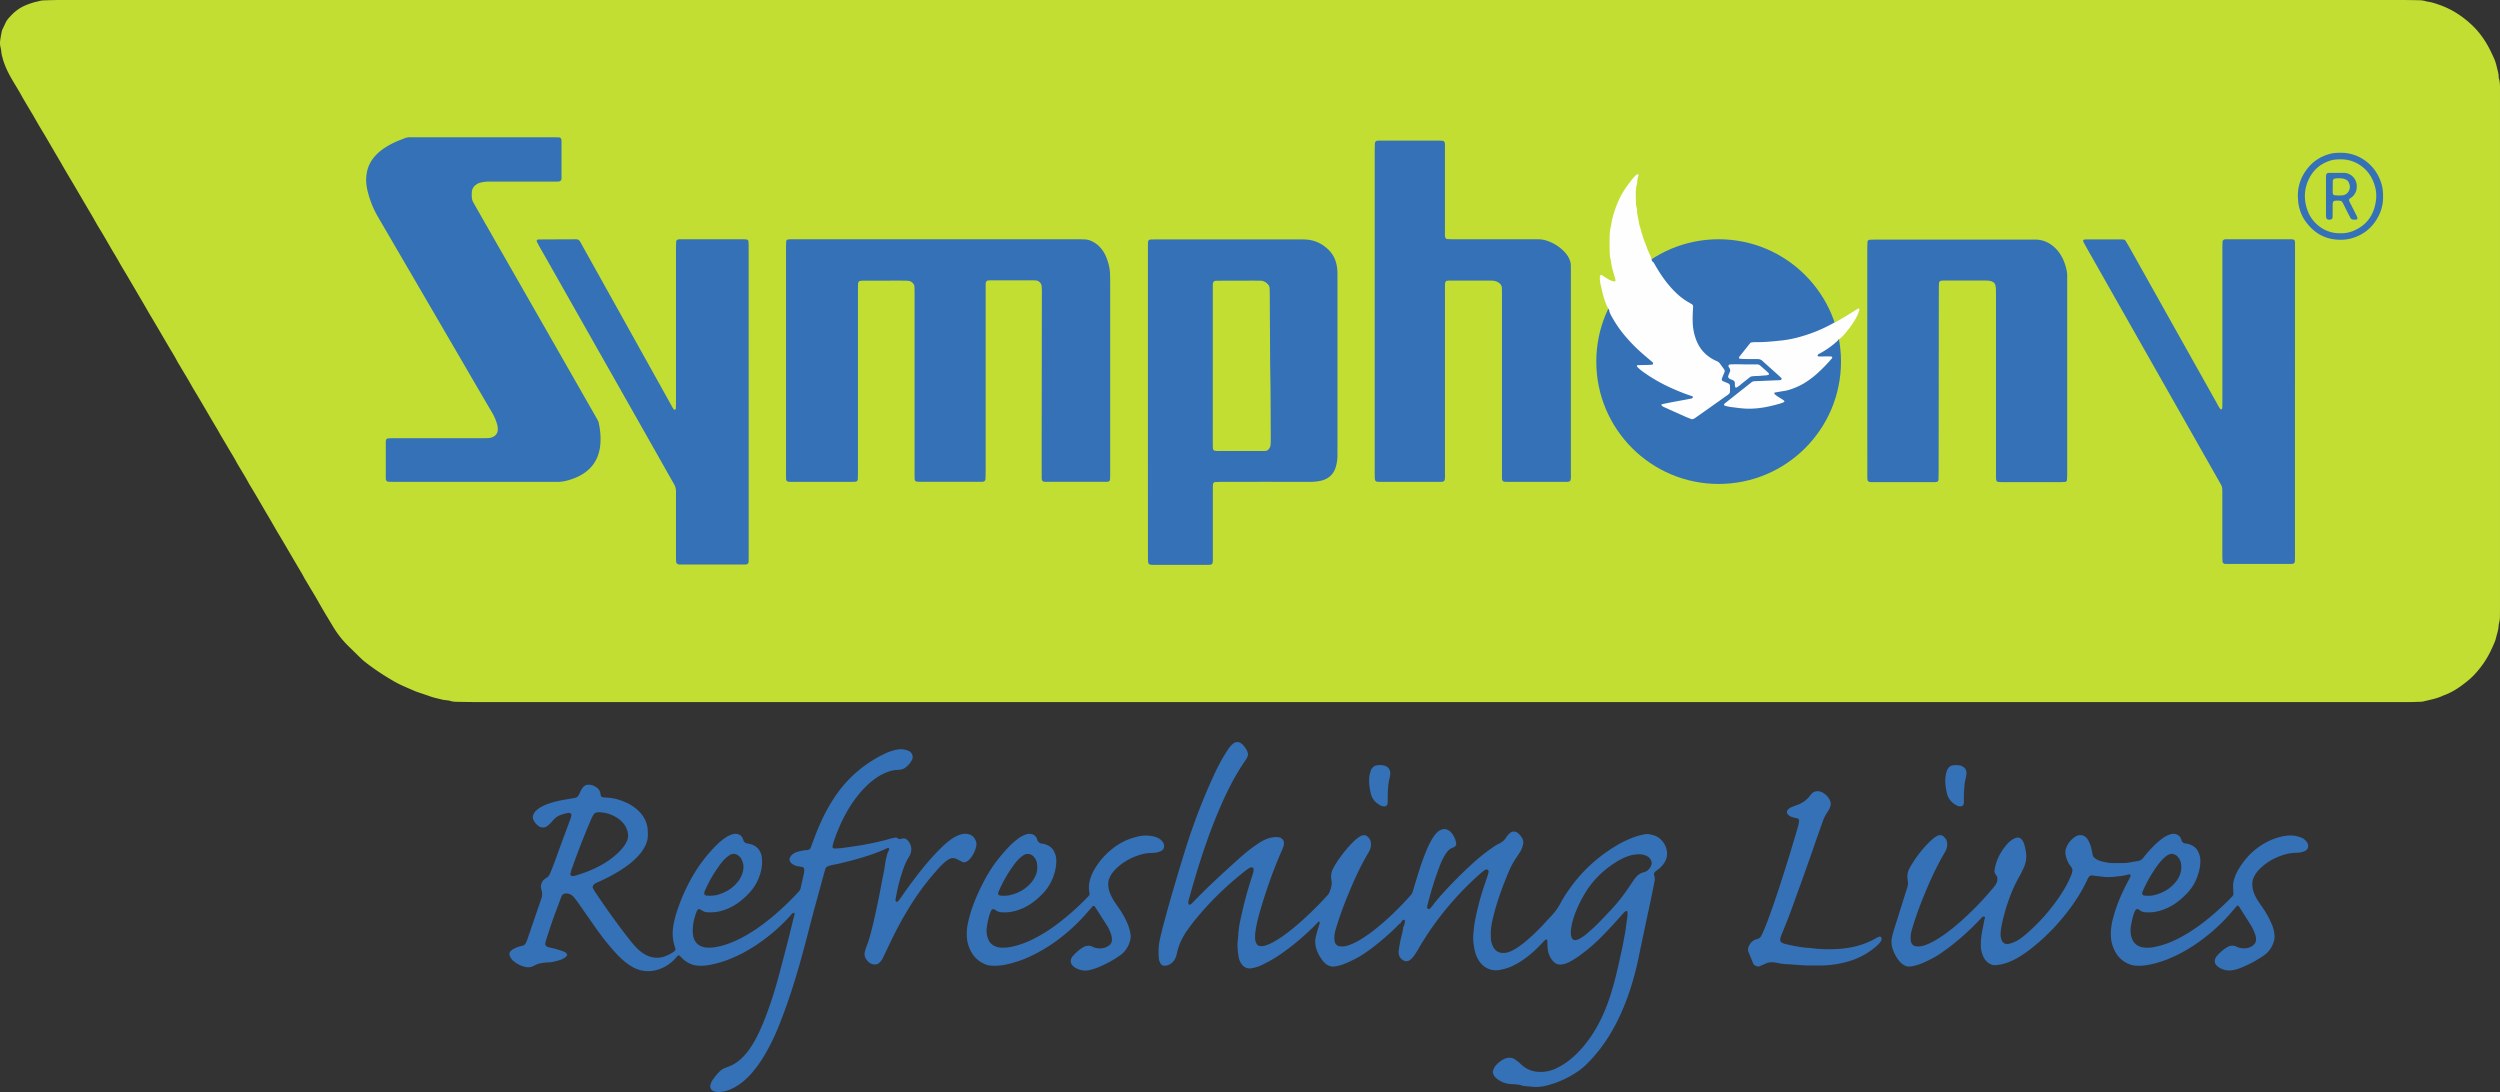 <svg xmlns="http://www.w3.org/2000/svg" viewBox="0 0 5895.11 2575.23"><rect x="0" y="0" width="5895.11" height="2575.23" fill="#333333" stroke="none"/><defs><style>.cls-1{fill:#c2de33;}.cls-2{fill:#3571b7;}.cls-3{fill:#fefefe;}.cls-4{fill:#fcfcfc;}</style></defs><g id="Layer_2" data-name="Layer 2"><g id="Layer_1-2" data-name="Layer 1"><path class="cls-1" d="M2905.07,0q1377.81,0,2755.62,0c13.43,0,26.87.24,40.3.47,7,.12,14.07.46,20.78,3,10.88,1.24,21.17,4.65,31.41,8.31a200.78,200.78,0,0,1,50.73,26.71,238.05,238.05,0,0,1,29.26,24.71c14.56,14.68,26.21,31.35,35.87,49.49,3.9,7.33,7.36,14.9,10.88,22.43a104.15,104.15,0,0,1,7.37,21.74c1.77,8.09,4.77,16,4.66,24.42a11.77,11.77,0,0,0,.55,3.78c2.66,8,2.54,16.38,2.59,24.7,0,6.39,0,12.79,0,19.19q0,599.64,0,1199.3c0,9-.08,17.91-.18,26.86a48.84,48.84,0,0,1-1.38,11.4,47.52,47.52,0,0,0-1.72,9.4c-.42,9.71-3.85,18.73-6,28a66.65,66.65,0,0,1-3.59,10.91c-7.21,17.12-15.14,33.87-25.86,49.12-10.33,14.7-21.78,28.52-35.61,40-18.26,15.15-37.62,28.68-60.37,36.51-14.48,7.2-30.41,9.51-45.82,13.57a35.14,35.14,0,0,1-7.62.79c-7.67.29-15.34.54-23,.67-7,.11-14.07,0-21.1,0q-2270.13,0-4540.25,0c-14.71,0-29.42-.3-44.13-.55-5.75-.1-11.5-.37-17-2.25a32.1,32.1,0,0,0-5.63-1.14c-4.42-.63-9-.72-13.26-1.86-8.64-2.31-17.46-3.9-25.94-6.8-9.67-3.31-19.29-6.77-29-9.88a164.37,164.37,0,0,1-16.05-6.3c-8.19-3.61-16.42-7.1-24.56-10.82-12.82-5.85-24.82-13.26-36.81-20.57a551.59,551.59,0,0,1-50.29-35.09,102.05,102.05,0,0,1-8.62-7.62c-10.1-9.8-20.1-19.69-30.19-29.5A224.26,224.26,0,0,1,794,1490.93c-5.86-8.36-10.92-17.29-16.21-26C771.15,1454,764.52,1443,758.15,1432s-12.53-22.28-19.19-33.2c-6.31-10.36-12.45-20.84-18.67-31.27-.66-1.09-1.47-2.11-2-3.24-5.5-10.84-12-21.14-18.13-31.6-15.28-25.85-30.22-51.91-45.73-77.63-6.59-10.94-12.68-22.19-19.22-33.17-15.38-25.8-30.07-52-45.8-77.59-1.67-2.73-3.25-5.52-4.74-8.34-6.6-12.43-14.2-24.27-21.32-36.39-1.94-3.31-4-6.55-5.78-10-6.25-11.88-13.59-23.14-20.3-34.76-7-12.18-14.55-24.06-21.3-36.4-3.68-6.73-7.78-13.21-11.68-19.81C489,972.76,474.06,946.67,458.5,921c-6.28-10.38-12-21.13-18.26-31.52-6.62-10.93-13.1-21.94-19.65-32.92-.66-1.1-1.42-2.14-2-3.27C412.83,841.83,406,831.05,399.46,820c-14.91-25.33-29.58-50.8-44.75-76-6.59-10.94-12.72-22.17-19.24-33.17C320.17,685,305.26,659,289.74,633.25c-6.6-10.93-12.59-22.24-19.24-33.16-12-19.65-22.86-39.93-35-59.48-6.75-10.84-12.79-22.12-19.21-33.18-3.53-6.08-7.19-12.08-10.75-18.14-15.57-26.43-30.92-53-46.69-79.3-6.56-10.95-12.73-22.16-19.25-33.16-15.3-25.84-30.15-51.94-45.74-77.62-6.3-10.37-11.93-21.14-18.24-31.52C69,256.77,62.49,245.75,56,234.77c-1.3-2.2-2.59-4.41-3.8-6.66-7.29-13.51-15.53-26.45-23.27-39.69-9.38-16-17.66-32.57-22.59-50.64-1.35-4.95-2.76-9.8-3.18-15a76.09,76.09,0,0,0-1.9-11.31A42.7,42.7,0,0,1,.32,96.27c1-7.59,2.49-15.12,3.93-22.64a23.76,23.76,0,0,1,2-5.37c2.43-5.21,4.94-10.39,7.42-15.57A45.18,45.18,0,0,1,21.4,41.75c.87-.94,1.73-1.89,2.59-2.84C40.69,20.46,56.93,12,82.75,4.82,85.82,4,89,3.55,92.07,2.63A43.81,43.81,0,0,1,103.41.86C113,.55,122.59.22,132.18.07c8.31-.13,16.63,0,24.95,0Z"/><path class="cls-2" d="M3930.82,2008.33a46.84,46.84,0,0,0-10.49-24.3c-6.18-7.69-14-13-23.77-15.14-1.87-.4-3.71-1-5.59-1.37a34.81,34.81,0,0,0-13.34-.11,152.6,152.6,0,0,0-25.83,7.17,249.13,249.13,0,0,0-34.73,16.11c-42.05,24.25-78.22,55.29-107.72,93.92-10.87,14.24-21,29-29.46,44.83a140.61,140.61,0,0,1-22.34,31c-8.38,8.8-16.48,17.87-24.89,26.64q-15.27,15.95-32.09,30.26a227.74,227.74,0,0,1-21.32,16.32,115.09,115.09,0,0,1-18.44,10.15,39.36,39.36,0,0,1-22.51,2.67,21,21,0,0,1-8.7-3.75,26.86,26.86,0,0,1-9.51-11.81c-2.44-5.88-4.53-12-4.54-18.52,0-3.19-.16-6.39-.21-9.58-.23-14.2,2.65-28,6-41.63,9.28-37.28,22.47-73.23,37.54-108.51a179.14,179.14,0,0,1,14.51-27q5.21-8,10.54-16c3.62-5.39,5.74-11.43,7.31-17.62a20.6,20.6,0,0,0-2.46-16.6,49.35,49.35,0,0,0-8.52-10.31,16.52,16.52,0,0,0-8.51-4.1,12.87,12.87,0,0,0-10.71,2.92,51.06,51.06,0,0,0-9.94,11.61,37.86,37.86,0,0,1-15.85,13.49,106.21,106.21,0,0,0-16.39,9.89,450,450,0,0,0-42.15,33.24c-24.67,22.34-48.35,45.67-70.81,70.24a459,459,0,0,0-29.66,35.19,28.34,28.34,0,0,1-3.78,4.32,8.79,8.79,0,0,1-3.35,1.58,2.22,2.22,0,0,1-3-1.57c-1.17-3.19-.51-6.38.31-9.4,5.15-19.11,10.33-38.22,16.59-57,4.25-12.72,8.59-25.41,13.62-37.84,3.83-9.5,8.27-18.69,14.29-27.05,3.82-5.29,8.26-9.69,14.71-11.73a18.38,18.38,0,0,0,5-2.73c2.19-1.6,2.95-4.06,3.15-6.68a6.79,6.79,0,0,0-.07-1.91c-1.87-8.89-5.25-17.08-11.3-24a27.79,27.79,0,0,0-9.08-6.92,17.22,17.22,0,0,0-13.07-.78,28.53,28.53,0,0,0-11.42,6.81,75.47,75.47,0,0,0-11.58,15.22,213,213,0,0,0-15.1,31q-8.59,21.35-15.55,43.26-7.8,24.66-15.1,49.47a24.91,24.91,0,0,1-5.56,9.89c-12.39,13.82-25.12,27.29-38.49,40.17a596.62,596.62,0,0,1-47.59,41.71,322,322,0,0,1-34.76,23.85,140.71,140.71,0,0,1-26.06,12,44.4,44.4,0,0,1-20.81,1.95,11.84,11.84,0,0,1-8-4.85,15,15,0,0,1-3.15-6.89,60.45,60.45,0,0,1,1.15-22.86c1.37-5.58,3.19-11,4.91-16.53,7.62-24.4,16.6-48.31,26.33-71.94,13.87-33.7,29-66.77,47.63-98.18,1-1.65,1.86-3.36,2.69-5.09a32.77,32.77,0,0,0,3-14.89,22.89,22.89,0,0,0-9.17-18.19,10.8,10.8,0,0,0-7.1-2.41,18.54,18.54,0,0,0-9.06,2.65c-7.24,4.28-13.35,9.89-19.19,15.82a295.72,295.72,0,0,0-39.88,51.43c-1.35,2.17-2.46,4.49-3.75,6.69a41.06,41.06,0,0,0-5.31,27.67c.2,1.27.36,2.54.56,3.8.92,5.82-.17,11.46-1.61,17.06-.16.61-.47,1.19-.67,1.79-3.37,10.35-3.35,10.37-10.32,18a793.38,793.38,0,0,1-64.46,63c-11.09,9.66-22.5,18.95-34.44,27.56a244.57,244.57,0,0,1-25.81,16.53,120.37,120.37,0,0,1-17.49,7.78,32.08,32.08,0,0,1-13.22,1.72,10.61,10.61,0,0,1-9.09-6.11,25.42,25.42,0,0,1-3.16-11,89.33,89.33,0,0,1,.26-13.4c1.1-8.23,2.42-16.46,4.25-24.55,2.26-10,4.9-19.85,7.78-29.65,14.08-47.83,30.42-94.85,50.65-140.46a91.11,91.11,0,0,0,4.15-10.71,26,26,0,0,0,.88-7.57,12.39,12.39,0,0,0-5-9.9,16.15,16.15,0,0,0-8.78-3.47c-11.13-1-21.54,1.69-31.6,6.22-7,3.17-13.42,7.38-19.76,11.71a390.11,390.11,0,0,0-40.46,32.27c-38.1,34.16-75.87,68.68-111.24,105.71a30.26,30.26,0,0,1-3,2.36,3.63,3.63,0,0,1-3.63.71,3,3,0,0,1-1.94-2.78,19.57,19.57,0,0,1,.73-7.56c6.93-25.25,14.13-50.43,21.91-75.43,13.48-43.3,28.27-86.16,45.7-128,18.44-44.32,39.1-87.49,66.69-127a55.74,55.74,0,0,0,4.5-8.43,12.46,12.46,0,0,0,.37-9.35,36.18,36.18,0,0,0-3.07-7,51.17,51.17,0,0,0-10.68-13.44c-5.9-5.07-14.16-6.11-20.89-.29a55.66,55.66,0,0,0-9.15,9.77c-3.31,4.69-6.43,9.53-9.46,14.41-11.47,18.5-21.1,38-30.06,57.76a1463,1463,0,0,0-65.08,171.88c-15.53,50.35-32.59,107.63-44.72,152.57-5,18.49-10.05,37-14.13,55.71-3.17,14.58-3.42,29.15-2.3,43.86a27.92,27.92,0,0,0,4.39,12.56,9.5,9.5,0,0,0,7.81,4.79,21.24,21.24,0,0,0,9.43-1.27,30.45,30.45,0,0,0,15.77-13.39,40.28,40.28,0,0,0,4.81-12.46,133.57,133.57,0,0,1,12.64-36,153.36,153.36,0,0,1,12.86-21.32c4.91-6.7,9.74-13.48,14.94-20,35.39-44.08,75.64-83.25,120-118.29,2.51-2,5.11-3.84,7.71-5.7a15,15,0,0,1,3.29-2,55.26,55.26,0,0,1,5.46-1.59c1.4-.37,4,1.71,4.18,3.17.79,5.25-.78,10.13-2.36,15-13.8,42.37-19.65,65.68-27.61,101.63-2.75,12.45-5.15,25-5.83,37.87-.24,4.47-.59,8.94-1.16,13.38-1.75,13.49-.34,26.83,1.87,40.1a40.75,40.75,0,0,0,7.35,17.53c5.88,8,14,11.06,23.59,9.33a90.24,90.24,0,0,0,25.41-8.34c6.26-3.2,12.59-6.26,18.7-9.72a334,334,0,0,0,32.15-20.86,568.16,568.16,0,0,0,80.77-70.53h0c1.09,0,1.79-4.37,3.24-.29a23.19,23.19,0,0,1-1.16,7.51c-3,9.08-5.7,18.25-7.94,27.57-3,12.34-1.19,24.13,3.53,35.57a90.4,90.4,0,0,0,11.42,19.88,43.77,43.77,0,0,0,10.89,10.66c5.53,3.6,11.57,5.38,18.19,4.45a96,96,0,0,0,23.95-6.48c15.32-6.41,30.28-13.52,44.14-22.79,9-6,17.86-12.32,26.43-19a627,627,0,0,0,53.18-46.81c2.71-2.65,5-5.81,8.58-7.48a17,17,0,0,1,1.44-3.11c1-1.42,2.29-2.67,3.45-4,3.68-1,5.34.37,4.79,4.21-.48,2.49-.93,5-1.46,7.45a8.3,8.3,0,0,1-2.7,4.8v0c.08,5.17-1.18,10.11-2.39,15.09-3.33,13.66-6.54,27.35-8.06,41.36-1,9,1.79,16.38,9.52,21.54,5.5,3.67,11.89,4,17.77-.62a47.27,47.27,0,0,0,7.93-8.31,155.86,155.86,0,0,0,11.38-17.74c34.27-59,76.49-111.75,125.78-158.87,6.94-6.63,14.12-13,21.26-19.39,2.38-2.14,5-4.06,7.48-6,1-.77,2.18-1.32,3.26-2a6.27,6.27,0,0,1,5.48.13c1.36,1,2.48,3.6,2.14,5-2.12,8.7-5.11,17.13-8,25.57a654.76,654.76,0,0,0-24,88.7c-2.1,10.64-3,21.53-4,32.35-1.29,13.51.68,26.86,3.63,40a69.53,69.53,0,0,0,10.65,24.47c6.83,9.84,15.84,16.51,27.51,19.54a44.88,44.88,0,0,0,19,.72c10.71-1.86,21.18-4.61,31.1-9.35a187.31,187.31,0,0,0,26.48-15.39,256,256,0,0,0,33.72-28.38c5.9-5.85,11.54-12,17.34-17.91a3.37,3.37,0,0,1,1.75-.73,3.79,3.79,0,0,1,1.8.13c.5.17,1.29.6,1.31.94.39,7,.4,14.06,1.08,21a51.72,51.72,0,0,0,10.47,26.39,38.19,38.19,0,0,0,5.32,5.47c4.6,4.05,10.17,5.36,16.07,4.83a45.26,45.26,0,0,0,14.75-3.92c10-4.49,19.09-10.34,27.93-16.67a384.16,384.16,0,0,0,45.55-38.15c16.91-16.57,33-33.89,48.75-51.58,3.82-4.31,7.63-8.63,11.6-12.79a20.27,20.27,0,0,1,4.64-3.23c.39-.23,1.26.16,1.8.46a2.08,2.08,0,0,1,1,1.24,43.52,43.52,0,0,1,.36,5.7c-.17,9.63-2.48,19-3.51,28.53-1.36,12.74-4.15,25.21-6.4,37.79-2.7,15.1-6.33,30-9.59,45-4.61,21.22-9.68,42.34-15.72,63.2-6.94,23.94-15.15,47.43-25.89,70-11.87,25-26.35,48.2-44.32,69.23a225.65,225.65,0,0,1-30.13,29.48,158.44,158.44,0,0,1-34.08,21.21,82.84,82.84,0,0,1-31.44,7.7c-11,.38-21.71-.75-31.83-5.42a63.1,63.1,0,0,1-14.55-9.17c-3.42-2.89-6.61-6.05-10.06-8.89a90.19,90.19,0,0,0-9.28-6.77,21,21,0,0,0-11-3.09,29.1,29.1,0,0,0-13,2.9,58.71,58.71,0,0,0-20.85,16.55,31.29,31.29,0,0,0-5.81,12,10.89,10.89,0,0,0,.37,5.62,21.53,21.53,0,0,0,6,9.66c1.42,1.29,2.79,2.65,4.33,3.79a58.64,58.64,0,0,0,32,11.62c8.94.55,17.89.49,26.48,3.67,2.34.87,5,.92,7.55,1.18,5.73.58,11.47,1,17.2,1.57,11.62,1.12,23.08-.4,34.21-3.33a231.31,231.31,0,0,0,69.59-31.29,155.29,155.29,0,0,0,25.16-20.65c7.61-7.78,14.93-15.8,21.85-24.2,21.68-26.3,39.21-55.17,53.68-86,18.84-40.07,32.11-82,42-125.08,3.28-14.31,6.05-28.75,9.08-43.12q7.11-33.75,14.27-67.5c3.18-15,6.48-30,9.59-45,2.73-13.14,5.32-26.3,7.88-39.47a23.91,23.91,0,0,0-.57-11.39,19.29,19.29,0,0,1-.86-3.72,6.84,6.84,0,0,1,1.69-5.27c2.55-2.94,5.91-4.86,8.91-7.23a61.09,61.09,0,0,0,13-14A39.17,39.17,0,0,0,3930.82,2008.33Zm-36.76,31.05a29.52,29.52,0,0,1-8.39,12.62,13.35,13.35,0,0,1-3.1,2.2,37.41,37.41,0,0,1-7.08,2.84c-8.57,2-14.73,7.29-20,13.93-2,2.5-3.7,5.2-5.5,7.83-3.59,5.27-7.13,10.57-10.74,15.83a419.65,419.65,0,0,1-43.09,53.68c-9.72,10.12-19.23,20.46-29.16,30.39-7.22,7.2-14.86,14-22.5,20.76A117.33,117.33,0,0,1,3726,2212.9a37.86,37.86,0,0,1-10.69,4c-2.78.65-6.57-1.19-8-3.81a22.43,22.43,0,0,1-3-9c-.15-1.9-.2-3.82-.37-7.29.37-2.9.75-7.35,1.52-11.73a176.84,176.84,0,0,1,10.9-36.59,294.88,294.88,0,0,1,24.48-47.53c19.7-30.73,46-54.41,77.41-72.63a131.54,131.54,0,0,1,19.08-8.81,79.47,79.47,0,0,1,24.24-5,45.69,45.69,0,0,1,17,2c6.86,2.27,12.45,6.38,15.16,13.54A13.37,13.37,0,0,1,3894.06,2039.38Z"/><path class="cls-2" d="M2299.56,1979.63c-4.16-8.19-11-12.19-19.79-13.25a35.85,35.85,0,0,0-15.14,1.59,79.53,79.53,0,0,0-22.06,11.34,192.62,192.62,0,0,0-21.92,18.61,517.42,517.42,0,0,0-41.41,45.28c-17.86,21.76-34.65,44.32-50.72,67.42-3.28,4.72-6.72,9.34-10.23,13.88a6.18,6.18,0,0,1-3.21,1.81,2.19,2.19,0,0,1-2.92-1.49,10,10,0,0,1-.42-3.74,418.33,418.33,0,0,1,15.32-63.26c4.07-12.77,8.81-25.34,16.1-36.77a51.41,51.41,0,0,0,4.05-8.66,23,23,0,0,0,1.37-5.55,30.71,30.71,0,0,0-6.59-23.34,24.7,24.7,0,0,0-4.1-4,10.43,10.43,0,0,0-7.1-2.39,17.06,17.06,0,0,0-5.65.8c-3.32,1.36-5.89.89-8.68-1.41-2-1.63-4.72-1.75-7.33-1.13-3.73.9-7.51,1.59-11.18,2.68-18.4,5.44-37.17,9.33-56,13-11.27,2.21-22.69,3.76-34,5.52-5.68.89-11.4,1.57-17.09,2.4a172.33,172.33,0,0,1-22.92,1.86c-3.64,0-5.58-2.55-4.61-6.34.79-3.1,1.42-6.25,2.44-9.27,8-23.66,17.47-46.64,29.75-68.43a296.4,296.4,0,0,1,35-50.26,202.58,202.58,0,0,1,26.22-25.26,131.19,131.19,0,0,1,31.05-18.83c8.29-3.47,16.75-6.25,25.82-6.79,3.19-.18,6.39-.39,9.54-.87a25.44,25.44,0,0,0,10.72-4,49.73,49.73,0,0,0,17.15-20.22c3.6-7.75-1.65-16.83-7.52-19.51a45.66,45.66,0,0,0-30-3.12c-8.73,2-17.32,4.49-25.39,8.5-5.15,2.55-10.4,4.91-15.43,7.67-40.51,22.16-74.2,52-100.68,89.88a402,402,0,0,0-34.17,59.85c-8.41,17.94-15.58,36.39-22.37,55-1.09,3-2.16,6-3.36,8.95-1.56,3.81-4.2,6.49-8.51,6.68-7.73.34-15.22,2-22.64,4a32,32,0,0,0-13.37,7.23,19.8,19.8,0,0,0-5.35,7.83,8.89,8.89,0,0,0,.54,7.4,16.86,16.86,0,0,0,6.43,7c3.87,2.23,7.88,4.22,12.44,4.81,3.79.5,7.55,1.21,11.32,1.85,1,.18,3.28,3.3,3.37,4.44.38,5.16-.64,10.18-1.7,15.16-2.13,10-4.55,19.93-6.68,29.92a17.1,17.1,0,0,1-4.42,8.32c-15.69,16.86-32,33.06-49.31,48.31a508.25,508.25,0,0,1-48.18,38,350.35,350.35,0,0,1-41.08,24.62,226.42,226.42,0,0,1-37.22,15.12c-12.92,3.84-26,6.72-39.58,6.16a40.34,40.34,0,0,1-14.87-3.29c-10.93-4.8-16.75-13.4-18.78-24.82a78.88,78.88,0,0,1-.68-19.12c.9-13.54,4.38-26.43,9.33-39a15.72,15.72,0,0,1,2.1-3.15,4.33,4.33,0,0,1,5-1.22c2.2,1.29,4.54,2.37,6.65,3.8a21.63,21.63,0,0,0,10.89,3.27,97.85,97.85,0,0,0,30.46-2.53,123.16,123.16,0,0,0,41.53-19.15,181,181,0,0,0,27.24-24.12,111.93,111.93,0,0,0,23.7-39.08c5.56-15.25,7.74-31,5.32-47.15a33.81,33.81,0,0,0-2.93-9.06,33.07,33.07,0,0,0-20.68-18.68c-2.42-.78-4.92-1.32-7.4-1.92-1.85-.44-3.76-.69-5.59-1.24a9.63,9.63,0,0,1-5.67-4.88c-1.21-2.22-1.76-4.78-2.8-7.11-2.24-5.05-6.49-7.8-11.57-9.27a20.21,20.21,0,0,0-11.38.08,60.9,60.9,0,0,0-15.65,7.11,137.23,137.23,0,0,0-22.26,18.16,343.44,343.44,0,0,0-52.26,66,437.54,437.54,0,0,0-36.45,75.89c-6.41,17.37-11.85,35.07-14.24,53.61a93,93,0,0,0,.28,28.6c1.13,6.31,2.28,12.56,4.68,18.54a8,8,0,0,1,.53,3.75,5.64,5.64,0,0,1-1.37,3.43c-6.86,5.94-14.95,9.62-23.35,12.88a49.56,49.56,0,0,1-14.89,3.26c-12.57.84-24-2.46-34.63-9.1a85.57,85.57,0,0,1-16.42-13.18c-4.86-5.07-9.67-10.24-14-15.74-30.16-38.13-58.43-77.63-85.41-118.06a93.4,93.4,0,0,1-4.59-8.4c-1-1.81,0-5.48,1.5-7.13a23.26,23.26,0,0,1,7.86-5.33c13.47-5.88,26.66-12.35,39.49-19.52a295.1,295.1,0,0,0,33.85-21.75,171.34,171.34,0,0,0,26.82-24.59,97.31,97.31,0,0,0,13.8-20.67c4-8.15,6.46-16.67,6.35-25.81-.06-5.11-.15-10.23-.59-15.32a55.92,55.92,0,0,0-1.87-9.37c-3-11.4-9-21.09-17-29.59a97.34,97.34,0,0,0-29.43-21.14c-14-6.59-28.51-11.25-44-12.41-2.55-.19-5.1-.41-7.64-.63-1.28-.11-2.55-.24-3.82-.37-4.94-.53-6.7-1.88-7.18-7a22.27,22.27,0,0,0-6.23-13.66,32.34,32.34,0,0,0-7.81-5.47,28.35,28.35,0,0,0-16.63-3.44,14.12,14.12,0,0,0-8.55,3.83,29.16,29.16,0,0,0-5.88,7.51c-1.87,3.33-3.3,6.91-5,10.33a32.78,32.78,0,0,1-3,4.84,10.56,10.56,0,0,1-6.17,4.25c-1.87.41-3.77.69-5.65,1-12.55,2.39-25.28,3.86-37.69,7-11.77,3-23.45,6.28-34.33,11.85-6.29,3.22-12.13,7.07-16.92,12.38a25.06,25.06,0,0,0-5.86,11.89,8.28,8.28,0,0,0,.11,3.77c2.51,9.11,8.4,15.6,16.26,20.49a6.12,6.12,0,0,0,1.78.7c5.85,1.48,11.43,1.2,16.3-2.87,2.45-2,4.91-4.08,7.16-6.34s4.26-4.76,6.31-7.22a42.4,42.4,0,0,1,18.92-12.64,89.82,89.82,0,0,1,18.57-4.55,5.3,5.3,0,0,1,5.53,6.09,61.63,61.63,0,0,1-2,7.37q-12.54,34.17-25.19,68.3c-6.18,16.77-11.87,33.73-18.63,50.29-1.69,4.14-3.2,8.36-5.15,12.38a19.29,19.29,0,0,1-7.38,8.58,44.08,44.08,0,0,0-6.23,4.45,19.34,19.34,0,0,0-5.44,7.77c-1.67,4.27-2.45,8.56-1.29,13.12.78,3.09,1.48,6.22,2,9.37a29.16,29.16,0,0,1-1.15,13.27c-.19.6-.42,1.2-.63,1.81q-16.75,48.93-33.54,97.85c-.62,1.8-1.59,3.48-2.33,5.24a12.63,12.63,0,0,1-8.18,7.49c-1.21.38-2.52.47-3.76.78a70.25,70.25,0,0,0-19.46,7.89,26.8,26.8,0,0,0-4.49,3.54c-3.09,2.92-3.77,6.59-2.64,10.54a26.74,26.74,0,0,0,8.24,12.68,65.54,65.54,0,0,0,23.26,13c8.89,3,17.65,3.43,25.92-1.44,7.38-4.35,15.45-5.93,23.71-7,3.8-.48,7.65-.69,11.48-.85,8.4-.34,16.39-2.79,24.37-5a47.32,47.32,0,0,0,13.79-6.6,17.84,17.84,0,0,0,3.92-4.08,2.64,2.64,0,0,0,.32-3.48c-1-1.63-1.79-3.38-3.67-4.26-2.3-1.08-4.49-2.51-6.89-3.27-9.73-3.11-19.48-6.2-29.52-8.22a53.8,53.8,0,0,1-5.5-1.59,7.81,7.81,0,0,1-5.38-9c.43-1.86.79-3.75,1.36-5.57,7.42-23.77,15.26-47.41,24.05-70.71,4.29-11.36,8.48-22.74,12.84-34.07,1.64-4.23,6.1-6.69,10.73-6.59a23.51,23.51,0,0,1,18.4,8.78c2.45,2.94,4.83,6,7.06,9.07,5.2,7.29,10.28,14.65,15.41,22,10.63,15.19,21.19,30.42,31.89,45.56a591.69,591.69,0,0,0,38.11,48.09,258.13,258.13,0,0,0,21.42,22,150.08,150.08,0,0,0,18.11,14.17c12,7.86,25,12.77,39.43,13.41a76.18,76.18,0,0,0,28.29-4c16.08-5.52,29.82-14.47,40.81-27.52a69.4,69.4,0,0,1,5.22-5.49c.32-.31,1.26-.08,1.87.07,1.92.5,3.14,1.94,4.43,3.36a63.65,63.65,0,0,0,16.3,13.22c6.2,3.43,12.65,6.22,19.71,7a101.85,101.85,0,0,0,30.59-1,251.8,251.8,0,0,0,35.25-9,331.52,331.52,0,0,0,70.4-34.45,420.56,420.56,0,0,0,91.13-78.75c4.09-1.14,6.21-.31,4.42,4.43-1.13,4.32-2.36,8.62-3.38,13-9.88,42.25-21.18,84.14-32.23,126.1-7.47,28.38-16,56.45-26,84.09-7.78,21.63-16.24,43-26.72,63.46a239.26,239.26,0,0,1-18.77,31.13,134.49,134.49,0,0,1-19,21.49c-8.6,7.77-18.1,14.14-29.13,18-2.41.84-4.73,1.94-7.15,2.74a35.61,35.61,0,0,0-12.91,8c-6.6,6.11-12,13.17-17.27,20.46a37.92,37.92,0,0,0-5.4,12.18c-1.15,4.07.31,7.55,2.32,10.87a7.23,7.23,0,0,0,2.76,2.53c5.88,3,12.2,3.68,18.66,2.93a83.71,83.71,0,0,0,25.76-7,126.73,126.73,0,0,0,25.94-16.17,176.36,176.36,0,0,0,24.54-24.18,292.15,292.15,0,0,0,28.49-40.79,479,479,0,0,0,30.53-61.73c19.54-47.9,35.72-97,50-146.65,8.66-30,16.57-60.28,24.35-90.57,10-38.92,20.87-77.63,31.39-116.42,2-7.39,4-14.8,6.24-22.11a10.08,10.08,0,0,1,6.5-6.59,78.07,78.07,0,0,1,11.06-3.12c17.6-3.22,34.87-7.81,52.11-12.49,25.88-7,51.36-15.27,75.7-26.7,5-2.2,5.5.29,4.62,4.32-1.27,2.93-3,5.75-3.73,8.81-1.69,6.82-3.84,13.51-4.8,20.53-1.31,9.49-2.75,19-4.73,28.36-3.55,16.88-6.45,33.89-9.84,50.8-5,25.06-10.36,50-16.55,74.83-3.71,14.85-7.6,29.7-13.23,44a119.34,119.34,0,0,0-4,12.79,20.22,20.22,0,0,0,1.91,14.87,31.55,31.55,0,0,0,8.51,10.22,20.78,20.78,0,0,0,12.42,4.47,15.11,15.11,0,0,0,12.14-4.64,42.25,42.25,0,0,0,5.87-7.51c2.53-4.42,4.61-9.11,6.82-13.71,6.63-13.82,13-27.75,19.89-41.46a831.47,831.47,0,0,1,49.47-86.46,592,592,0,0,1,56.58-72.52,160.1,160.1,0,0,1,16.45-16.08,53.36,53.36,0,0,1,9.57-6.35,17.45,17.45,0,0,1,14.84-.83c3.56,1.36,6.87,3.37,10.29,5.08,2.29,1.14,4.52,2.42,6.89,3.33a6.87,6.87,0,0,0,3.74.11,19.88,19.88,0,0,0,10-5.39c8.9-8.81,14.25-19.59,17.2-31.58A23.66,23.66,0,0,0,2299.56,1979.63Zm-638.83,126.82a16.47,16.47,0,0,1,1.18-5.58,323.32,323.32,0,0,1,35.31-61.23,106,106,0,0,1,13.83-15.86,64.55,64.55,0,0,1,9-7.07c9-5.63,16.34-3.9,24.19,3.4a18.9,18.9,0,0,1,3.44,4.58c4.44,8.06,6.52,16.71,5,25.83a60.76,60.76,0,0,1-9.88,24.67c-11,15.81-25.87,26.24-43.8,32.54-10.67,3.76-14.2,4.16-27.69,4.49-1.15-.08-3.72-.14-6.22-.54a5.67,5.67,0,0,1-3.29-1.68A5.45,5.45,0,0,1,1660.73,2106.45ZM1355.61,2065a15.17,15.17,0,0,1-7.58.38c-1.82-.42-3.63-2.46-3.2-4,1.19-4.29,2.08-8.68,3.57-12.86,13.06-36.67,27-73,42.24-108.83,3-7,5.58-14.28,10.26-20.49a8.42,8.42,0,0,1,4.67-3.08,35.56,35.56,0,0,1,4.79-.77c16-.13,29.81,4.2,42.73,11.83a67.45,67.45,0,0,1,14.88,12,49,49,0,0,1,12.23,23.52c1.5,7,1.26,13.87-1.92,20.61a80,80,0,0,1-6.67,11.58,110.07,110.07,0,0,1-15.28,17.14,189.19,189.19,0,0,1-38.76,27.94A290.58,290.58,0,0,1,1355.61,2065Z"/><path class="cls-2" d="M5442.27,1991.3a14.37,14.37,0,0,0-1.35-3.55,29.49,29.49,0,0,0-15.86-13.26,70.08,70.08,0,0,0-35.91-3.47,136.06,136.06,0,0,0-31.32,8.67c-35.65,14.84-61.95,40-81,73.16a102.12,102.12,0,0,0-8.8,21.19,49.31,49.31,0,0,0-2.38,15.09c.07,5.74.56,11.48.88,17.22a9,9,0,0,1-2.43,7,617.25,617.25,0,0,1-65.25,59.32,419.93,419.93,0,0,1-40.93,28.42,311.21,311.21,0,0,1-39.13,20.2,194,194,0,0,1-40.3,12.08,75.08,75.08,0,0,1-24.84.68c-9.94-1.45-18.12-6.13-23.48-14.91a42.2,42.2,0,0,1-5.52-16.22,62.28,62.28,0,0,1,.2-19.13c1.95-11.33,4.21-22.62,8.44-33.38a45,45,0,0,1,2.75-5c.66-1.18,4.08-2.36,5.11-1.74,1.64,1,3.32,1.92,4.85,3.06a23.66,23.66,0,0,0,12.52,4.38,95.7,95.7,0,0,0,30.46-2.46,123.65,123.65,0,0,0,44.7-21.28,188.18,188.18,0,0,0,24.21-21.79,107.9,107.9,0,0,0,22.38-35.46c5.07-13.17,8.51-26.78,8.26-41.1a48.9,48.9,0,0,0-4.93-20.35,31.49,31.49,0,0,0-16.12-15.76c-3.5-1.52-7.05-3-10.93-3.45a31.56,31.56,0,0,1-5.64-1.08,10,10,0,0,1-5.8-4.72,28.14,28.14,0,0,1-2.12-5.28,16.56,16.56,0,0,0-8.53-9.86c-5.43-2.87-11.09-2.9-16.75-1.11a62.65,62.65,0,0,0-17.07,8.54,169,169,0,0,0-23.25,20,322,322,0,0,0-24,27.42,18.69,18.69,0,0,1-11.21,6.81c-5,1.09-10.14,1.45-15.12,2.59a105.5,105.5,0,0,1-20.94,2.31c-7.67.18-15.34,0-23,.13-9.71.16-19.07-2-28.34-4.42a40.93,40.93,0,0,1-15.42-7.46,11.81,11.81,0,0,1-4.36-6.15c-1.23-4.95-2.11-10-3.17-15a70.79,70.79,0,0,0-8.09-21.42,25.06,25.06,0,0,0-7.66-8.46,16.61,16.61,0,0,0-5.15-2.37,21.07,21.07,0,0,0-16.56,2.58,54.48,54.48,0,0,0-22.58,27.72,16.5,16.5,0,0,0-1,3.7,38,38,0,0,0,.68,15.24c2,7.41,4.63,14.63,9.38,20.86a65.86,65.86,0,0,1,4.44,6.23,11.48,11.48,0,0,1,1.44,7.39,44.64,44.64,0,0,1-3.12,11,266.44,266.44,0,0,1-23.46,43.89,444.67,444.67,0,0,1-81.85,93.53c-4.35,3.76-8.9,7.31-13.53,10.72a77.61,77.61,0,0,1-29.51,13.23c-5.31,1.18-12.2-2.27-14.36-7.22-2.08-4.74-3.59-9.61-3.39-14.83a97.53,97.53,0,0,1,1-13.37c1.65-9.43,3.44-18.83,5.9-28.12,8.85-33.48,20.17-65.93,37.53-96.08,3.82-6.63,7-13.63,10.2-20.6a62.94,62.94,0,0,0,5.71-31.72,122.78,122.78,0,0,0-5-24.36,31,31,0,0,0-4.31-8.51c-3.58-5.26-9-7.59-14.87-5.42a42.23,42.23,0,0,0-13.29,7.46,76,76,0,0,0-8.22,8c-15.19,17.9-25.8,38-29,61.56a11.41,11.41,0,0,0,1.52,7.38c1.28,2.19,2.9,4.19,4.15,6.4a8.71,8.71,0,0,1,1,3.67c.33,5.9-.81,11.48-4.39,16.31q-4,5.37-8.34,10.5a724,724,0,0,1-79.35,80.58,424,424,0,0,1-34.72,27.2A257.37,257.37,0,0,1,4557,2221a131.48,131.48,0,0,1-19.35,8.29,43.36,43.36,0,0,1-20.81,1.9,12,12,0,0,1-7.91-4.92,14.45,14.45,0,0,1-3-6.93,61.83,61.83,0,0,1,1.7-24.7c1.39-4.92,2.86-9.82,4.37-14.7,7.21-23.19,15.69-45.93,24.89-68.39,14.06-34.3,29.22-68.09,48.21-100a59.38,59.38,0,0,0,3.57-6.79c3.43-7.93,4.09-16,.93-24.23a6.08,6.08,0,0,0-.82-1.72,75.86,75.86,0,0,0-6.44-7.06,10.11,10.11,0,0,0-7.11-2.34,15.55,15.55,0,0,0-7.38,1.77,70.37,70.37,0,0,0-13.89,10.18,273.3,273.3,0,0,0-50.53,64.78c-.32.55-.59,1.13-.9,1.69a39.31,39.31,0,0,0-4.52,24.1c.29,2.54.73,5.07,1,7.61a34.58,34.58,0,0,1-1,11.42c-.58,2.47-1.57,4.85-2.34,7.28q-14.94,47.52-29.85,95c-1.71,5.48-3.24,11-4.43,16.66a51.9,51.9,0,0,0,.73,24.67,85.59,85.59,0,0,0,18.06,33.43,36.45,36.45,0,0,0,5.62,5.2c6.4,4.86,13.53,7,21.61,5.5a110.17,110.17,0,0,0,23.89-6.89c15.9-6.77,31.42-14.26,45.59-24.26,7.83-5.53,15.69-11,23.28-16.89a588.23,588.23,0,0,0,62.71-56.41c4-4.12,8-8.28,12-12.43,9-1.43,5.25,3.89,4.12,7.81-1.64,10.73-4.22,21.29-6,32a162.27,162.27,0,0,0-2,30.56c.15,7.81,2.29,15.17,5.22,22.27a37.88,37.88,0,0,0,9.89,14c6,5.33,13,8.26,21.08,7.35a108.42,108.42,0,0,0,26.11-5.84,158,158,0,0,0,25.92-12.29,303.53,303.53,0,0,0,31.48-21.86,482.48,482.48,0,0,0,75-73.9c22-26.79,41.17-55.38,55.92-86.83a41.9,41.9,0,0,1,4.71-8.28c1.05-1.33,3.24-1.92,5-2.43a10.1,10.1,0,0,1,3.77.18c8.25,1,16.49,2.13,24.75,3a112.06,112.06,0,0,0,24.9-.05c11.42-1.33,23-1.95,34-5.41a15,15,0,0,1,1.9-.25c1.89-.32,3.79,1.55,3.45,3.15a20.33,20.33,0,0,1-2.11,5.26c-5,9.64-10,19.25-14.75,29a380,380,0,0,0-23.7,62.63c-4.14,14.85-6.67,29.88-6,45.42a82.67,82.67,0,0,0,4.63,24.39c7.49,21,21.14,36.22,42.79,43.36a36,36,0,0,0,7.46,1.62,110.43,110.43,0,0,0,30.6-1,242.6,242.6,0,0,0,44.26-12.21c27.62-10.6,53.19-24.93,77.29-42a434,434,0,0,0,80.25-73.86c3.31-3.89,6.63-7.77,10.07-11.54.77-.85,2.19-.61,3.42.18a4.32,4.32,0,0,1,1.36,1.33c8.58,13.47,17,27,25.74,40.41a119.81,119.81,0,0,1,12.52,25.79,35,35,0,0,1,1.83,13.22,14.21,14.21,0,0,1-3.45,8.72,27.45,27.45,0,0,1-14.35,9.05,41.2,41.2,0,0,1-26.33-1.58c-1.19-.46-2.25-1.22-3.44-1.68-7-2.75-13.74-1.84-20.22,1.92-9.51,5.52-17.42,12.9-24.7,21a14.15,14.15,0,0,0-1.13,1.54c-3.92,5.68-6.38,15.2,2.39,22.27a45,45,0,0,0,4.64,3.37c10.9,6.77,22.68,8.25,35,5.44a91.31,91.31,0,0,0,12.87-3.79,272.4,272.4,0,0,0,57.46-30.39,60.66,60.66,0,0,0,21.17-26.67,44.59,44.59,0,0,0,3.73-20.57,75.32,75.32,0,0,0-4.93-22.39c-2.09-5.37-4.44-10.59-6.95-15.75a219.74,219.74,0,0,0-16.65-28c-3.26-4.74-6.63-9.42-9.75-14.25a101.48,101.48,0,0,1-11.17-22.19,53.65,53.65,0,0,1-1.75-28.36,27.48,27.48,0,0,1,2-5.35c4.14-9.6,10.75-17.35,18.38-24.28a134.12,134.12,0,0,1,42.3-25.81c11.39-4.41,23-7.75,35.32-8.1,2.56-.08,5.11-.25,7.67-.34a48.66,48.66,0,0,0,15-3.14C5439.08,2005.45,5444.52,2000.27,5442.27,1991.3Zm-391,115.32a18.53,18.53,0,0,1,.81-3.71,320.33,320.33,0,0,1,36.05-63.1,113.75,113.75,0,0,1,18.08-19.76,31.81,31.81,0,0,1,11.75-6.26,8.76,8.76,0,0,1,3.75-.52c4.46.76,8.64,2.28,12,5.46a30,30,0,0,1,9.36,18.39c2.18,15.47-2.24,29.06-11.59,41.25-10.84,14.12-25,23.6-41.69,29.4-7.87,2.73-15.95,4.71-21.43,4.42-6.8-.08-10.64.25-14.35-1.12C5052.86,2110.62,5051,2108,5051.3,2106.62Z"/><path class="cls-2" d="M2741.26,1984.65a33.68,33.68,0,0,0-17.35-11.34,80.59,80.59,0,0,0-20.79-3.06c-10.37-.13-20.37,2-30.15,5a145.73,145.73,0,0,0-49.06,25.43,177.22,177.22,0,0,0-38.76,42.18,121.47,121.47,0,0,0-11.57,22c-4.53,11.47-7.1,23.2-5.39,35.59.26,1.9.59,3.79.92,5.67a7.88,7.88,0,0,1-2.34,7c-4.85,5.09-9.77,10.12-14.8,15a578.67,578.67,0,0,1-64.14,54.72,375.76,375.76,0,0,1-42.06,26.67c-14.65,7.9-29.77,14.7-45.78,19.34-12.31,3.57-24.75,6.28-37.72,5.81a43.14,43.14,0,0,1-16.68-3.81,28.87,28.87,0,0,1-15.37-16.34,54.07,54.07,0,0,1-3.21-28.27c.91-5.68,1.58-11.43,3-17,2.07-8,3.95-16.15,8.05-23.49,1-1.78,4.52-2.53,6.62-1.29,1.66,1,3.34,1.9,4.94,3a23,23,0,0,0,10.8,3.6,94.56,94.56,0,0,0,30.47-2.26,121.55,121.55,0,0,0,41.65-18.86,171.18,171.18,0,0,0,31.2-28.24c17-19.45,28.68-50.71,26.88-75.94a45.4,45.4,0,0,0-5.27-18.25,31.65,31.65,0,0,0-16.7-15.12c-3.57-1.41-7.13-2.84-11-3.07-6.7-.38-10.33-4.34-12.17-10.4-.19-.61-.37-1.23-.61-1.82-2.77-6.52-8-9.78-14.76-10.66a24.62,24.62,0,0,0-11.31,1.37,71.82,71.82,0,0,0-20,11.22,180.18,180.18,0,0,0-22.62,20.68c-21,22.55-39.47,47-53.88,74.28-5.06,9.6-10.07,19.25-14.58,29.12-9,19.76-16.93,40-22.33,61.08-3.13,12.27-6.17,24.59-5.66,40.55h0c0,.15,0,1.55,0,3a82.78,82.78,0,0,0,11.3,38.2,62.9,62.9,0,0,0,24.23,24c6.19,3.43,12.61,6.3,19.74,6.88a126.14,126.14,0,0,0,34.35-1.82,259.15,259.15,0,0,0,59.85-19.77,372.63,372.63,0,0,0,68.67-41.69,436.93,436.93,0,0,0,70.6-67.41c2.87-3.41,5.92-6.68,8.88-10l3.56.33c10.32,16.13,20.73,32.21,30.92,48.43,3,4.86,5.13,10.26,7.24,15.62a44,44,0,0,1,2.88,15,15.83,15.83,0,0,1-6.18,13.39,32.41,32.41,0,0,1-13.65,6.56,41,41,0,0,1-20.83-.95c-2.42-.72-4.66-2.06-7.05-2.93-7.06-2.56-13.7-1.6-20.19,2.18-9.52,5.54-17.36,13-24.63,21.1a24.2,24.2,0,0,0-3,4.85,14.71,14.71,0,0,0,1.9,16.13,30.58,30.58,0,0,0,8.95,7.13c11.23,5.88,23,7.33,35.28,3.73,4.29-1.26,8.6-2.49,12.77-4.08a257.91,257.91,0,0,0,52.52-27.44c2.12-1.42,4.15-3,6.2-4.51a50.33,50.33,0,0,0,10.61-11,63.4,63.4,0,0,0,10.77-24.35,34,34,0,0,0,.33-13.32,121.17,121.17,0,0,0-11.75-34.3,237.63,237.63,0,0,0-16.73-27.93q-5-7-9.68-14.28a106.72,106.72,0,0,1-11.18-22.17,53.53,53.53,0,0,1-2.68-24.52,23.74,23.74,0,0,1,1.38-5.55,57.5,57.5,0,0,1,8.12-15.15,97.92,97.92,0,0,1,14.51-15.26,136.05,136.05,0,0,1,39.4-23.29c11.37-4.43,23-7.78,35.29-8.15,3.2-.1,6.4-.22,9.58-.49a43.87,43.87,0,0,0,14.84-3.63c4.11-1.9,7.49-4.94,8-10A16.13,16.13,0,0,0,2741.26,1984.65ZM2354,2104.19a314.05,314.05,0,0,1,38-66.38,99.8,99.8,0,0,1,14.16-15.6,61.74,61.74,0,0,1,7.65-5.73c7.44-4.68,16.36-3.58,22.77,2.64a28.52,28.52,0,0,1,8.3,14.81,54.6,54.6,0,0,1-.25,22.84,30.9,30.9,0,0,1-1.66,5.48,69.26,69.26,0,0,1-9.43,16.6c-13.67,17.33-31.71,27.45-53,32.14-4.34,1-8.89.94-11.57,1.2-5.6-.05-9.45.26-13.09-1.38a3.13,3.13,0,0,1-2.1-2.89A9.25,9.25,0,0,1,2354,2104.19Z"/><path class="cls-2" d="M4259.06,2276.64c-10.8-.71-19.73-1.28-28.66-1.88-5.74-.39-11.47-.92-17.21-1.22a105.1,105.1,0,0,1-20.86-2.75,75.37,75.37,0,0,0-13.28-1.67,28.5,28.5,0,0,0-14.89,2.76c-4.59,2.23-9.38,4-14,6.14-3.91,1.78-7.52.7-11-1a10.11,10.11,0,0,1-5.26-5.33c-3.46-8.93-7.08-17.79-10.79-26.61a16.71,16.71,0,0,1,.33-13.12c3.69-8.62,9.54-15,19.08-17.31a23.07,23.07,0,0,0,3.63-1.21,12.05,12.05,0,0,0,5.79-4.85,108.84,108.84,0,0,0,5.23-10.2c5.61-12.19,10.16-24.8,14.79-37.38,13.65-37.16,25.84-74.81,37.76-112.54q15.27-48.39,29.41-97.12a77.23,77.23,0,0,0,3.3-16.88c.06-1-2.23-4.16-3.3-4.42-3.71-.89-7.43-1.73-11.12-2.7a28.08,28.08,0,0,1-11.7-6.26,8.54,8.54,0,0,1-1.45-10.48,18.57,18.57,0,0,1,2.48-2.84c2.81-2.76,6.47-4.11,10-5.65,4.07-1.8,8.33-3.19,12.52-4.76a63.26,63.26,0,0,0,26.29-18.62c2.07-2.43,3.92-5.07,6.13-7.36a17,17,0,0,1,11.79-5.61,25.3,25.3,0,0,1,14.63,3.58c7.91,4.8,13.87,11.15,17.11,20a16.19,16.19,0,0,1,.43,11.24c-1.48,4.21-3,8.43-5.62,12.13-1.87,2.58-3.5,5.34-5.16,8.07a91.53,91.53,0,0,0-7.76,17.46c-7,19.87-14.22,39.65-21,59.58-11.57,33.82-23.61,67.47-35.89,101-8.77,24-17,48.15-26.42,71.88-4.47,11.27-9,22.54-13.57,33.75a45.33,45.33,0,0,0-2.9,9.11c-.11.62,0,1.27-.12,1.9-.37,2.55,2.08,7.06,4.5,7.78s4.7,2.15,7.16,2.7c17.45,3.94,34.91,7.84,52.83,9,3.19.22,6.39.41,9.55.86,19.07,2.69,38.27,2.9,57.42,2.12,29.64-1.21,58.25-7.27,85-20.54,5.72-2.83,11-6.4,17.07-8.66a4.29,4.29,0,0,1,5.45,3.67,13.32,13.32,0,0,1-.21,3.74,12.2,12.2,0,0,1-1.57,3.47,43,43,0,0,1-7.36,8.8,167.36,167.36,0,0,1-22.68,17.6,178.57,178.57,0,0,1-52.51,22.75,233.57,233.57,0,0,1-60.65,7.87C4280.22,2276.57,4268.71,2276.64,4259.06,2276.64Z"/><path class="cls-2" d="M4613.3,1804c2.54.25,5.07.44,7.58.78a19.75,19.75,0,0,1,7.07,2.68c6.83,3.85,9.74,9.81,9,17.44a88.15,88.15,0,0,1-2.31,13.09,89.06,89.06,0,0,0-2.35,15c-.93,12-1.89,24.06-1.26,36.14a21.93,21.93,0,0,1-.85,7.5c-.67,2.21-3.3,4.5-5.43,4.68a18,18,0,0,1-9.28-1.45,46.53,46.53,0,0,1-14-9.73,40.9,40.9,0,0,1-10.7-19.87,149.45,149.45,0,0,1-3.72-26.36,76.84,76.84,0,0,1,3.73-26.24,21.37,21.37,0,0,1,3.65-6.62,16,16,0,0,1,11.21-6.5C4608.23,1804.3,4610.76,1804.16,4613.3,1804Z"/><path class="cls-2" d="M3228.48,1841.54c-.5-8,1.23-16.13,3.76-24.08a18.83,18.83,0,0,1,8-10.43,16.66,16.66,0,0,1,5.26-2.14,43.48,43.48,0,0,1,17.16,0,20.19,20.19,0,0,1,12.71,8,15.31,15.31,0,0,1,2.29,5.18,20.17,20.17,0,0,1,.67,5.68,35.17,35.17,0,0,1-.88,7.61c-4.84,18.78-5.34,37.92-5.09,57.14a60.93,60.93,0,0,1-.58,7.62c-.31,2.69-4.14,5.57-7,5.44a20.59,20.59,0,0,1-9.26-2.16,56.28,56.28,0,0,1-11-7.58,40.73,40.73,0,0,1-12.28-21.29C3230.1,1861.13,3228.46,1851.64,3228.48,1841.54Z"/><path class="cls-2" d="M3108.83,2173.56c.91-3.43,2-4.32,4.39-3.49,1.22.43,1.4,1.49.46,2.59-.33.38-1.06.42-1.6.62l-1.6.47Z"/><path class="cls-2" d="M2208.46,564.13q165,0,330,0c7,0,14.07.21,21.09.51a37.61,37.61,0,0,1,12.93,3.3,60.93,60.93,0,0,1,24.22,18.29,78.19,78.19,0,0,1,12.47,21.48c4.52,12,7.85,24.33,8.3,37.25.23,6.39.38,12.79.38,19.18q0,226.4,0,452.77c0,4.47-.15,8.94-.31,13.41-.11,3.26-2.77,5.56-6.42,5.7-1.27,0-2.55.14-3.83.16-1.92,0-3.83,0-5.75,0H2469.15c-3.18,0-6.44.25-9.44-1a5.19,5.19,0,0,1-2.49-2.72c-1.13-3-.88-6.29-.88-9.48q0-47,0-94,.13-118,.32-236,.08-51.79.14-103.6,0-7.66-.62-15.31c-.5-6-6.78-12.1-12.69-12.61-1.91-.17-3.83-.37-5.74-.37q-51.79,0-103.6,0c-1.28,0-2.55.19-3.83.24-3,.13-5.74,3.06-5.88,6.31-.09,1.91-.19,3.83-.2,5.75,0,5.75,0,11.51,0,17.27q0,210.07,0,420.15c0,6.39-.23,12.77-.43,19.16-.1,3.07-3.14,5.88-6.27,6-1.28,0-2.56.12-3.83.15s-2.56,0-3.84,0q-70,0-140.06,0a58.3,58.3,0,0,1-9.52-.76c-1-.18-2.09-1.5-2.67-2.56a8,8,0,0,1-.85-3.7c-.12-6.39-.16-12.79-.16-19.18q0-207.19,0-414.4c0-6.39,0-12.79-.27-19.18-.26-6.75-6.53-13.18-13.6-14a80.26,80.26,0,0,0-9.55-.58c-16.63-.06-33.26,0-49.88,0-16,0-32,0-48,.05-2.54,0-5.07.42-7.61.68-1.34.14-3.66,2.49-3.86,3.82a29,29,0,0,0-.6,3.77q-.15,9.58-.14,19.18,0,211,0,422.08c0,6.38-.2,12.77-.36,19.16-.06,2.31-2.65,5.14-4.66,5.3-1.28.1-2.55.31-3.82.35-2.56.07-5.11.07-7.67.07q-69.07,0-138.14,0c-3.83,0-7.72.37-11.41-.83a5.46,5.46,0,0,1-2.63-2.61,8.46,8.46,0,0,1-.82-3.71c-.13-5.11-.16-10.23-.16-15.34q0-263.81,0-527.6c0-5.75.27-11.49.44-17.24,0-1.47,2.21-3.86,3.55-4a54.8,54.8,0,0,1,5.69-.67c5.75-.1,11.51-.07,17.26-.07Z"/><path class="cls-2" d="M1118.88,1136.24q-94,0-188,0c-5.1,0-10.21-.18-15.32-.33-3.07-.1-5.67-3-5.79-6.39,0-.64-.06-1.28-.06-1.92q0-43.15,0-86.31a33.07,33.07,0,0,1,.5-3.79c.14-1.21,2.66-3.57,4-3.64,3.82-.2,7.64-.57,11.46-.57q50.84-.08,101.67,0,53.7,0,107.41,0c5.76,0,11.51-.13,17.26-.28a27.31,27.31,0,0,0,11-3.09,17.8,17.8,0,0,0,10.58-14.9,34.78,34.78,0,0,0-1.07-13.3,116.3,116.3,0,0,0-11.8-28.19q-33.51-57-66.7-114.23Q992.66,685.33,891.28,511.42a224.76,224.76,0,0,1-22.35-52.8c-3.63-13-6.19-26.13-5.36-39.71,1.08-17.71,6.59-33.77,18-47.58a112.5,112.5,0,0,1,24.14-21.74,191.08,191.08,0,0,1,37.41-19.28c3-1.17,6-2.28,8.92-3.5a37.39,37.39,0,0,1,16.79-3.2c2.55.15,5.11,0,7.67,0q164,0,328,0c5.11,0,10.21.33,15.31.53,1.17.05,3.59,2.68,3.71,3.94s.53,2.51.54,3.77q0,44.12,0,88.23c0,1.27-.3,2.54-.43,3.81-.1,1-2.9,3.41-4,3.64-4.43.92-8.91.62-13.37.62q-48.91,0-97.83,0c-18.54,0-37.09.07-55.63,0a87.89,87.89,0,0,0-19,2.28,30.25,30.25,0,0,0-10.48,4.59c-6.13,4.11-10,9.83-10.71,17.32a107.37,107.37,0,0,0-.13,11.49,30,30,0,0,0,4.23,14.57c9.5,16.64,18.93,33.33,28.45,50q73.27,128.15,146.58,256.27,55.18,96.54,110.32,193.1c2.53,4.44,5.1,8.86,7.52,13.36a22.75,22.75,0,0,1,2,5.35,163.31,163.31,0,0,1,4,51.42c-1.71,20.24-8.4,38.59-22.22,54a91.52,91.52,0,0,1-20.79,16.81c-10.45,6.39-21.77,10.69-33.48,14a94.09,94.09,0,0,1-26.45,3.63C1248,1136.15,1183.46,1136.24,1118.88,1136.24Z"/><path class="cls-2" d="M3241.67,732.25q0-188,0-375.95c0-6.38.24-12.77.42-19.15.06-2,3-5.09,4.82-5.24,1.28-.1,2.55-.29,3.82-.33,2.56-.07,5.11-.07,7.67-.07q67.14,0,134.27,0c3.19,0,6.37.33,9.55.5,2.18.12,4.56,2.81,4.68,5.25.1,1.91.32,3.81.34,5.72.06,5.12,0,10.23,0,15.35q0,94,0,188c0,4.45-.4,8.93.68,13.35.27,1.13,2.68,3.9,3.77,4,3.82.18,7.65.48,11.48.49q45.08.06,90.15,0h99.75c4.47,0,8.95.06,13.42,0a69.31,69.31,0,0,1,26.15,5.29,98,98,0,0,1,37.63,25.77,58.23,58.23,0,0,1,8.83,12.49c2.93,5.75,5,11.76,5,18.32,0,4.48.09,9,.09,13.43q0,237.84,0,475.69c0,5.72.65,11.51-.87,17.16a4,4,0,0,1-2.4,2.75,11.57,11.57,0,0,1-3.6,1c-3.19.18-6.39.21-9.58.21q-65.22,0-130.44,0c-3.19,0-6.38-.18-9.58-.29-3-.11-5.7-3-5.82-6.32-.07-1.92-.14-3.84-.15-5.76q0-8.62,0-17.26,0-204.27,0-408.55c0-6.4,0-12.79-.22-19.18-.2-5.57-3.35-9.58-7.8-12.5a27.93,27.93,0,0,0-14.43-4.64c-1.27,0-2.55-.09-3.83-.09q-48.92,0-97.83,0c-1.91,0-3.82.28-5.73.42-1.18.08-3.74,2.56-3.89,3.77a35.36,35.36,0,0,0-.63,3.75q-.15,9.58-.14,19.18,0,212,0,423.9c0,6.37.55,12.78-.63,19.12-.25,1.39-2.44,3.61-3.85,3.8-.63.08-1.24.37-1.87.4-2.55.12-5.11.23-7.66.23q-68.1,0-136.19,0c-3.19,0-6.39-.2-9.58-.33-2.36-.1-5-2.52-5.21-4.75-.19-1.9-.52-3.79-.55-5.69-.08-5.76-.06-11.51-.06-17.27Z"/><path class="cls-2" d="M2706.83,947.44q0-178.41,0-356.83c0-6.39.05-12.79.23-19.18.14-4.82,2.69-6.58,7.45-6.72,5.11-.15,10.23-.13,15.35-.13h330c5.75,0,11.51-.06,17.26.14,20.68.73,38.6,8.44,53.66,22.4a67.16,67.16,0,0,1,21,37.93,92.23,92.23,0,0,1,2,19c-.09,3.84,0,7.68,0,11.51v402.88c0,4.48-.14,9,0,13.43a95.78,95.78,0,0,1-3.21,26.59c-4.57,18.28-16,30.07-34.54,34.8-9.38,2.39-18.87,3-28.51,3q-102.64-.15-205.29,0c-5.74,0-11.47.3-17.21.52-2.25.09-4.64,2.76-4.76,5.13-.1,1.91-.31,3.83-.32,5.74,0,5.75,0,11.51,0,17.26q0,75.78,0,151.56c0,3.82.36,7.67-.79,11.43-.36,1.2-2.71,3.53-4,3.63-1.91.14-3.82.4-5.73.41q-66.2,0-132.38,0a44,44,0,0,1-5.68-.7c-1.22-.16-3.5-2.63-3.68-4a52.5,52.5,0,0,1-.67-5.69c-.1-5.76-.07-11.51-.07-17.27Z"/><path class="cls-2" d="M4403.12,850.26q0-130.47,0-260.93c0-6.38.27-12.77.47-19.15.07-2.32,2.65-4.75,5.08-4.83,5.1-.17,10.21-.37,15.31-.38q95.94,0,191.87,0h168.84c5.11,0,10.23,0,15.34,0,17.48.21,32.31,7,45,18.69,12,11.13,19.75,25.06,24.69,40.49,3.12,9.75,5.36,19.75,4.83,30.15-.13,2.55,0,5.11,0,7.67q0,227.36,0,454.7c0,5.1-.29,10.2-.49,15.31-.08,2.2-2.72,4.45-5.24,4.55-3.19.12-6.38.31-9.57.31q-69.07,0-138.14,0c-3.18,0-6.36-.33-9.54-.52-2.15-.12-4.46-2.84-4.57-5.32-.09-1.92-.32-3.83-.33-5.74,0-5.75,0-11.51,0-17.26q0-203.37,0-406.73c0-6.4,0-12.8-.21-19.19a48.83,48.83,0,0,0-1.22-9.48,12,12,0,0,0-7.24-8.35,27.52,27.52,0,0,0-9.23-2.41q-3.83-.29-7.67-.28-48.93,0-97.85,0c-1.91,0-3.81.26-5.72.36-2.39.14-5.06,2.57-5.15,4.79-.18,4.47-.49,8.93-.5,13.39q-.12,59.48-.17,119-.18,156.36-.36,312.72c0,6.39-.17,12.78-.33,19.17-.08,3.28-2.69,5.6-6.28,5.74-1.28,0-2.56.13-3.83.15-1.92,0-3.84,0-5.76,0q-68.11,0-136.22,0c-3.82,0-7.66.36-11.44-.69-1.24-.34-3.58-2.6-3.71-4-.17-1.9-.49-3.81-.5-5.71-.07-9-.05-17.91-.05-26.86Q4403.12,975,4403.12,850.26Z"/><circle class="cls-2" cx="4052.65" cy="852.67" r="288.51"/><path class="cls-2" d="M1765.41,948.5q0,178.37,0,356.73c0,6.39,0,12.78-.18,19.17-.12,3.93-2.24,6.65-7.54,6.74-1.91,0-3.83.09-5.75.09q-71.92,0-143.85,0c-3.18,0-6.38.2-9.51-.76-1.3-.4-3.57-2.54-3.79-3.93a29.17,29.17,0,0,1-.62-3.76q-.15-8.62-.14-17.26,0-66.16,0-132.33c0-4.48-.09-9,0-13.43a34,34,0,0,0-4.67-18.25c-13.72-23.81-27.08-47.82-40.61-71.72Q1477.91,944.68,1407,819.6q-61.41-108.42-122.81-216.83c-6.29-11.11-13-22-18.5-33.54-.7-1.46.85-4.26,2.41-4.29.63,0,1.25-.29,1.87-.3q44.12-.23,88.22-.4a12.63,12.63,0,0,1,3.78.5,8.63,8.63,0,0,1,3.26,1.74c2.83,2.69,4.33,6.29,6.2,9.63q47.13,84.54,94.28,169.09,58.32,104.65,116.62,209.31c2.17,3.89,3.93,8.07,7.12,11.32.31.31,1.11.24,1.66.19s1.53-.16,1.68-.52a10.17,10.17,0,0,0,1-3.66c.15-6.39.2-12.79.2-19.18q0-177.4,0-354.81c0-6.38.33-12.76.52-19.15,0-1.1,2.74-3.72,3.9-3.84.62-.06,1.21-.45,1.82-.49,1.91-.13,3.83-.22,5.75-.22q72.88,0,145.76,0c3.18,0,6.36.41,9.54.66,1.34.11,3.55,2.53,3.61,3.95.18,3.83.45,7.66.46,11.48q.06,29.73,0,59.46Z"/><path class="cls-2" d="M5411.7,947.77q0,178.43,0,356.85c0,6.39-.15,12.78-.28,19.17a6.34,6.34,0,0,1-6.2,5.89c-1.27,0-2.55.16-3.83.16q-75.78,0-151.57,0c-1.27,0-2.55-.19-3.83-.23-1.88,0-5.15-3.13-5.2-5-.14-5.11-.41-10.22-.42-15.33q0-71,0-142c0-5.11.08-10.24-.28-15.34a22.68,22.68,0,0,0-2-7.32,94.07,94.07,0,0,0-4.61-8.4q-88.47-155.94-177-311.87-69.06-121.74-138.07-243.53c-2.2-3.88-4.15-7.9-6.19-11.87-.67-1.3,1.19-4,2.74-4.12,1.91-.09,3.82-.29,5.72-.29q39.34,0,78.67,0a59.11,59.11,0,0,1,7.65.34c1.84.23,3.77.58,4.89,2.51,2.59,4.4,5.39,8.68,7.89,13.14q48.32,86.11,96.57,172.28,54.85,97.85,109.78,195.65c3.13,5.56,5.82,11.4,9.83,16.43.27.33,1.1.32,1.66.28s1.47-.17,1.61-.51a10.44,10.44,0,0,0,1-3.67c.15-6.39.2-12.79.2-19.18q0-176.5,0-353c0-6.39.23-12.78.4-19.17.06-2.14,2.85-5,4.9-5.13.63,0,1.25-.21,1.88-.25,1.28-.07,2.56-.14,3.83-.14q74.84,0,149.66,0a29.08,29.08,0,0,1,7.55,1c1,.27,2,1.67,2.47,2.78a9.61,9.61,0,0,1,.54,3.77q.12,9.59.11,19.18Z"/><path class="cls-3" d="M3899.23,618.72c2.89,5,5.72,10,8.69,14.88,9.92,16.46,20.94,32.11,33.95,46.31,9.1,9.93,18.89,19.11,30,26.71,5.79,4,12,7.32,17.92,11a5.8,5.8,0,0,1,2.63,4.82c.08,2.55-.17,5.11-.34,7.65a300.31,300.31,0,0,0-.48,32.59,124.3,124.3,0,0,0,7.57,37.43c7.75,21.31,21.67,37.39,41.77,48,2.82,1.49,5.75,2.78,8.66,4.1a14.81,14.81,0,0,1,5.84,4.82q5.13,6.93,10.17,13.93a6.87,6.87,0,0,1,.59,7.19c-2,4.69-3.9,9.42-5.78,14.16-1,2.46.13,5.57,2.25,6.47,4.11,1.74,8.27,3.38,12.36,5.17a6.74,6.74,0,0,1,4.31,5.84c.24,4.46.07,8.94.05,13.41a5.7,5.7,0,0,1-.24,1.9,10.17,10.17,0,0,1-1.67,3.32,31.26,31.26,0,0,1-4.48,3.6q-37.55,26.58-75.12,53.14a19.89,19.89,0,0,1-3.26,2c-2.34,1-4.7,1.9-7.34.78-4.1-1.75-8.32-3.27-12.4-5.08q-26.25-11.65-52.43-23.48c-1.65-.75-3-2.28-4.32-3.58a2.17,2.17,0,0,1-.45-1.79c.11-.39.9-.72,1.44-.83,14.34-3.17,28.76-5.91,43.22-8.49q13.2-2.36,26.34-5c1.09-.22,2-1.39,2.91-2.24,1.42-1.38.61-2.51-2.58-3.62-.6-.21-1.24-.33-1.84-.53a498.79,498.79,0,0,1-48-19.14,381.17,381.17,0,0,1-52-28.62c-9.54-6.38-19.24-12.62-27.05-21.22-.3-.33-.21-1.14-.09-1.68s.5-1.49.8-1.51c4.46-.19,8.93-.26,13.39-.37,7.65-.19,15.33.05,22.94-1.1a23.89,23.89,0,0,0,.86-3.48,2.35,2.35,0,0,0-.83-1.68c-8.24-7.08-16.61-14-24.78-21.18a381.19,381.19,0,0,1-41.55-42.45,278.59,278.59,0,0,1-33.81-51,49.27,49.27,0,0,1-2-5.36c-.19-1.23,0-2.71-.62-3.65-7.11-10.84-10.92-23-14.25-35.33-2.15-8-3.7-16.14-5.74-24.17a62,62,0,0,1-1.63-20.84c.16-1.8,2.63-2.81,4.4-1.69,3.77,2.37,7.61,4.68,11.27,7.22a55.63,55.63,0,0,0,17.36,7.7,2.57,2.57,0,0,0,3.18-1.47c.25-.53.64-1.19.52-1.68-.94-3.7-1.92-7.38-3-11-3.1-10.38-6.18-20.75-7.51-31.57-.62-5-2.34-10-2.76-15-.64-7.62-.65-15.3-.78-23-.1-5.74,0-11.49.07-17.23.18-10.21.27-20.44,3.42-30.32,1.92-15.94,6.59-31.18,12.21-46.1a198.18,198.18,0,0,1,28.49-51.8c5.85-7.56,11.27-15.5,18.53-21.86a13.35,13.35,0,0,1,3.24-1.87,1.75,1.75,0,0,1,1.59.09,2.28,2.28,0,0,1,.6,1.77c-1.16,4.94-2.82,9.78-2.9,14.95a23.14,23.14,0,0,1-.66,5.7c-4.29,15.7-2.57,31.7-2.34,47.61,0,2.52.8,5,1.25,7.54s1.31,5,1.29,7.52c-.08,11,3.7,21.33,5.06,32.07.39,3.13,1.7,6.13,2.59,9.19,3.2,11,6,22.12,10.29,32.82s7.65,21.65,12.95,31.88c2.07,4,2.8,8.45,4.19,12.69C3896,616.48,3897.56,617.72,3899.23,618.72Z"/><path class="cls-3" d="M4333.42,803.3a200.76,200.76,0,0,1-45.32,31.77c-.94.48-1.51,1.86-2,2.93-.71,1.51.95,2.64,4,2.62,7.66-.06,15.32-.23,23-.27a43.32,43.32,0,0,1,5.68.44,2,2,0,0,1,1.24,1,2.6,2.6,0,0,1-.43,3.39,382.25,382.25,0,0,1-36.16,36.95,204.65,204.65,0,0,1-29.26,21.56,156.72,156.72,0,0,1-40.46,16.95c-3.07.84-6.28,1.15-9.43,1.69-6.28,1.06-12.57,2.1-18.84,3.2-.59.1-1.63.65-1.6.8.25,1.18.38,2.71,1.17,3.4,5.32,4.63,11.43,8.11,17.42,11.77A35.4,35.4,0,0,1,4207,945a2.74,2.74,0,0,1,.67,1.75A1.56,1.56,0,0,1,4207,948c-6.35,3.08-13.21,4.73-20,6.55-22.29,6-44.92,9.78-68.1,9.08-5.74-.18-11.47-.75-17.18-1.34s-11.4-1.49-17.11-2.14a82.63,82.63,0,0,1-18.66-4c-.32-.12-.5-.94-.54-1.46a2.8,2.8,0,0,1,.28-1.8,17.31,17.31,0,0,1,2.75-2.66q30.79-24.36,61.61-48.71a11.78,11.78,0,0,1,7-2.59c19.15-.82,38.3-1.57,57.44-2.39,1.9-.08,3.87-.07,5.55-1.17a2.51,2.51,0,0,0,1-3.1,36.87,36.87,0,0,0-3.88-4.12q-19.93-18-39.91-35.86c-.48-.43-.9-.92-1.38-1.33a15.73,15.73,0,0,0-10.39-4.19q-15.33,0-30.66-.21c-3.82,0-7.64-.39-11.46-.53-1.61-.07-2.45-.75-2.5-2.28,0-.58-.31-1.37,0-1.72q13-16.54,26.25-33a5.39,5.39,0,0,1,3.29-1.65,72.34,72.34,0,0,1,9.53-.57c21.14.24,42.12-1.86,63.07-4.2a258.85,258.85,0,0,0,41.26-8.3,357,357,0,0,0,79.43-32.66c.56-.31,1.08-.68,1.62-1a20.1,20.1,0,0,0,3.58-1.21c17.85-9.95,35.12-20.84,52.42-31.71a2.23,2.23,0,0,1,1.87-.11,2.48,2.48,0,0,1,1.3,3.13,88.46,88.46,0,0,1-3,9.08c-1.79,4.1-3.85,8.08-6,12-6.17,11.33-20.74,30.87-29.61,39.92a51.13,51.13,0,0,1-10.27,8.56C4334.61,800.85,4334.13,802.27,4333.42,803.3Z"/><path class="cls-2" d="M5418.37,461.92c.08-25.39,8.54-47.63,24.67-67,14-16.75,31.94-27.29,53-32.54,7.44-1.86,15.18-2.12,22.86-2.15,24.65-.13,46.32,7.94,65.07,23.91,15,12.77,25,28.78,31.09,47.43,3.63,11.11,4.39,22.49,4.34,34a96.39,96.39,0,0,1-10.88,44.21q-20.28,39.6-63.06,52.11a93.35,93.35,0,0,1-26.48,3.46c-35.32,0-62.6-15.39-82.79-43.85-8.24-11.62-13.27-24.78-15.95-38.69C5418.89,476,5418.94,468.91,5418.37,461.92Z"/><path class="cls-1" d="M2859.87,861.92q0-91,0-182c0-4.45-.36-8.93.66-13.35.28-1.24,2.53-3.78,3.73-4a26.08,26.08,0,0,1,3.76-.62c34.5-.1,69-.26,103.48-.17,7.34,0,13.5,3.36,18.46,8.81a13.36,13.36,0,0,1,3.77,8.56c.22,5.11.4,10.21.43,15.32q.43,78.57.85,157.13c.14,21.07.72,42.14.88,63.22q.47,60.36.64,120.72a127,127,0,0,1-.47,13.38,18.92,18.92,0,0,1-4.48,10.4,10.21,10.21,0,0,1-6.42,3.8,59.2,59.2,0,0,1-7.65.36q-52.7,0-105.4,0c-2.54,0-5.07-.37-7.61-.58-1.32-.11-3.81-2.42-4-3.64a32.79,32.79,0,0,1-.55-3.78c-.09-5.75-.12-11.5-.12-17.24Z"/><path class="cls-4" d="M4110.73,859.21c10.85,0,21.7,0,32.55,0a10.87,10.87,0,0,1,7.07,2.55q10.14,8.76,20,17.8c.76.7.78,2.29.9,3.5,0,.26-.95.73-1.53.92a17.66,17.66,0,0,1-3.65.94c-5.09.49-10.18.82-15.27,1.31-7.6.73-15.33-.08-22.81,2-6,4.72-12,9.49-18,14.15-5,3.86-9.44,8.56-15.24,11.35a2.09,2.09,0,0,1-3-1.17c-1.42-3.67-.26-7.6-1.17-11.33a6.09,6.09,0,0,0-2-3.14c-2.46-2.24-5.69-2.78-8.55-4.13a9.63,9.63,0,0,1-4.34-3.56c-.33-.54-.91-1.17-.83-1.68.59-3.83,2.33-7.27,3.84-10.78,1.61-3.74,1.71-7.35-1.13-10.71a14.53,14.53,0,0,1-1.73-3.35c-.62-1.37,1-4.13,2.47-4.27,1.88-.18,3.77-.54,5.66-.55,8.93-.06,17.87,0,26.81,0Z"/><path class="cls-1" d="M5519.86,550c-20.86.48-38.56-5.83-53.85-18.62-14.16-11.84-23.26-26.94-27.73-44.84A94.91,94.91,0,0,1,5435,461.9a93.48,93.48,0,0,1,9.86-40.59c10.84-21.77,28.05-36,51.29-43,6.17-1.87,12.56-2.25,18.94-2.53,19.85-.86,37.88,4.32,53.87,16.32,14.83,11.14,24.48,25.89,30.09,43.34a82.54,82.54,0,0,1,3.92,34.06c-3.56,33.57-19,59.12-50.53,73.54A72.93,72.93,0,0,1,5519.86,550Z"/><path class="cls-2" d="M5484.77,461.9c0-14,0-28.11,0-42.17,0-2.55.31-5.09.48-7.64.11-1.47,2.25-3.79,3.61-4a14.09,14.09,0,0,1,1.87-.38c12.14-.06,24.27-.14,36.41-.1a27.51,27.51,0,0,1,9.38,1.73,31.13,31.13,0,0,1,20.84,29.31c.05,4.5-.26,8.91-2.05,13.15-2.28,5.4-5.36,10.12-10.21,13.59-2.05,1.46-4.46,2.58-5.66,5a2.85,2.85,0,0,0-.36,1.73,15.52,15.52,0,0,0,1.22,3.59c5.17,10.26,10.42,20.49,15.58,30.76,1.14,2.27,2,4.69,3,7,.67,1.62-.78,4.19-2.45,4.26a54.19,54.19,0,0,1-7.64.11c-2.58-.25-5-1.28-6.29-3.77q-4.44-8.47-8.75-17c-2.88-5.7-5.65-11.45-8.55-17.14-3.06-6-4.54-6.79-12.23-6.86h-1.92c-8.71.05-10.38,1.54-10.46,9.62-.1,9.59,0,19.18-.27,28.75-.13,4-1.7,6.62-7.53,6.51a17.35,17.35,0,0,1-1.91,0c-.63-.09-1.23-.36-1.86-.47-1.54-.26-3.59-2.44-3.7-3.88-.19-2.54-.52-5.08-.53-7.62C5484.74,491.3,5484.77,476.6,5484.77,461.9Z"/><path class="cls-1" d="M5513.45,461.08l-8.72-.77c-1.37-.12-3.58-2.44-3.75-3.83a18,18,0,0,1-.34-1.87q.06-14.26.2-28.52c0-2.16,2.74-4.71,4.92-5.06a64.56,64.56,0,0,1,17.06-.24,32.68,32.68,0,0,1,7.33,1.95,14.08,14.08,0,0,1,8.23,7.46,35.56,35.56,0,0,1,2,5.32c2.68,9.1-2.54,20.1-11.25,23.64a20.57,20.57,0,0,1-5.48,1.46C5520.53,461,5517.35,460.93,5513.45,461.08Z"/></g></g></svg>